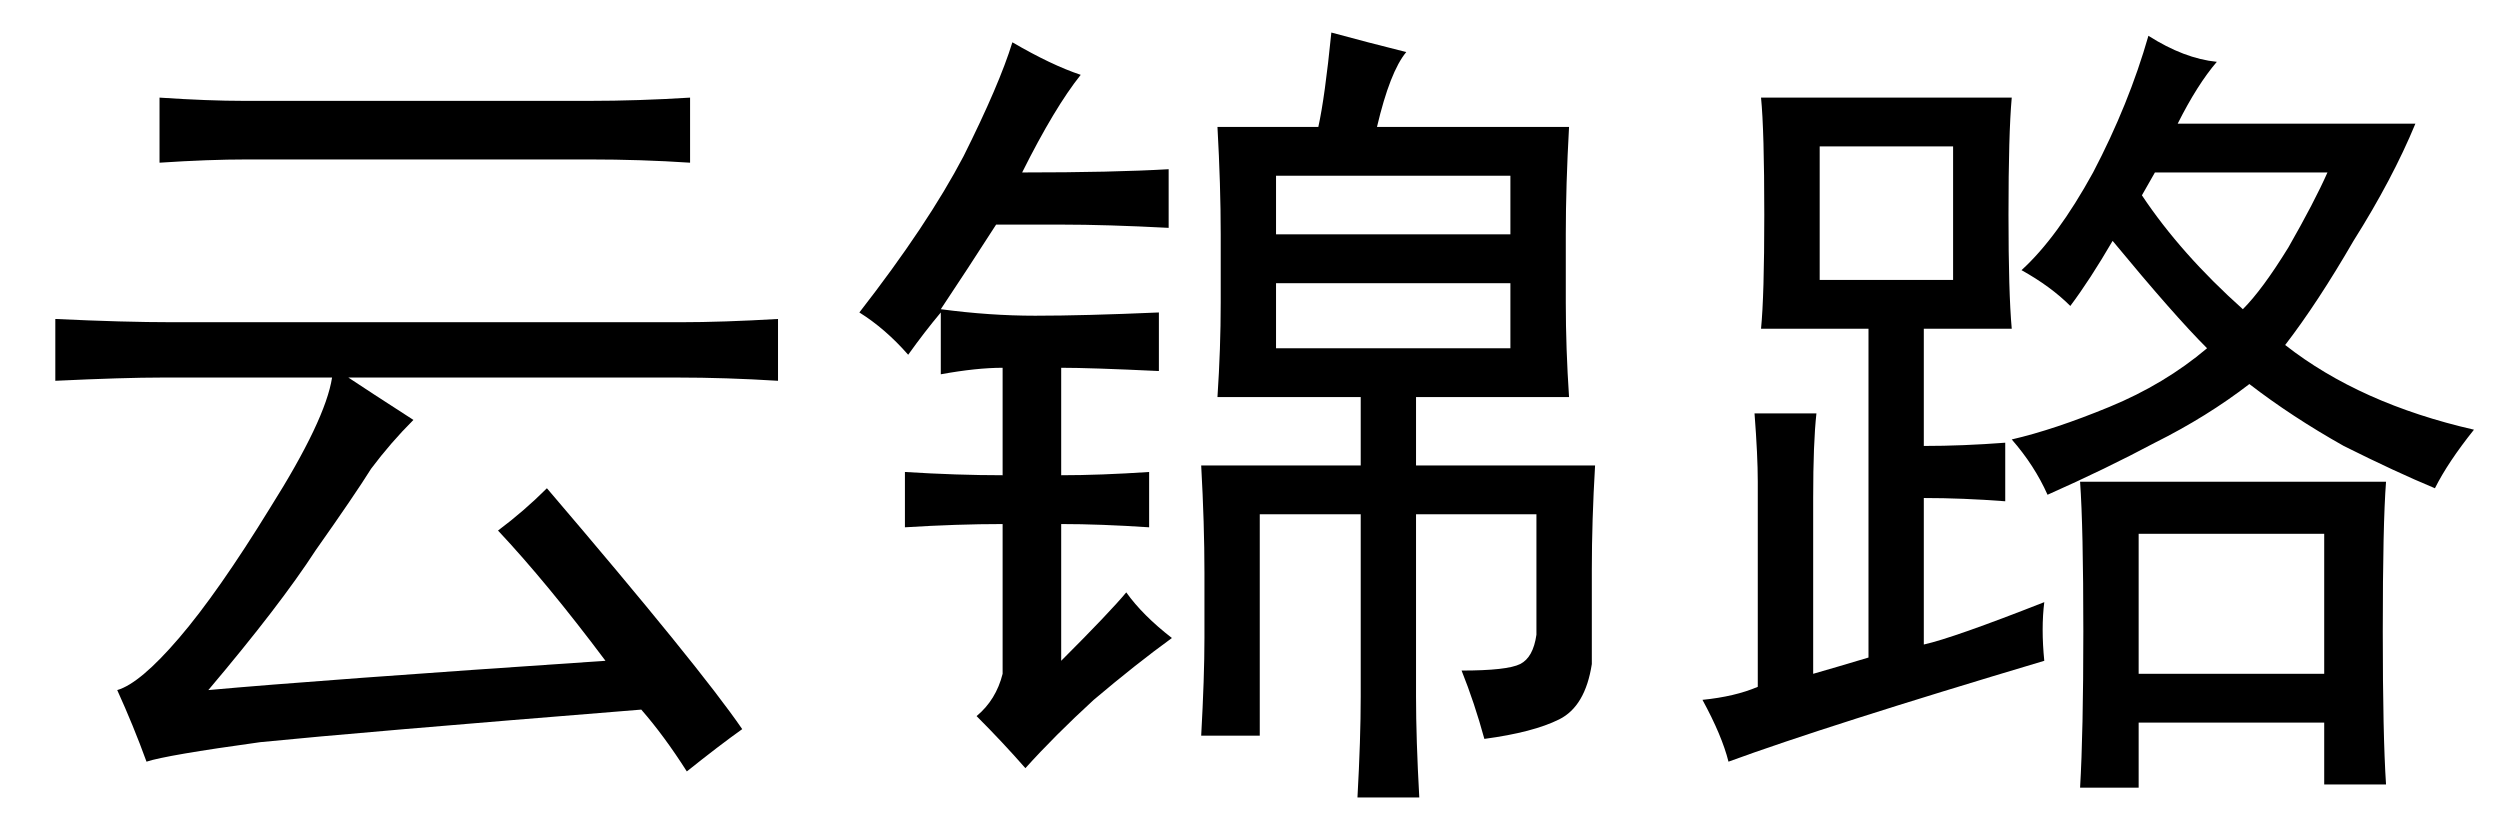 <?xml version='1.0' encoding='UTF-8'?>
<!-- This file was generated by dvisvgm 2.3.5 -->
<svg height='10.5pt' version='1.1' viewBox='-72 -72.41 31.5 10.5' width='31.5pt' xmlns='http://www.w3.org/2000/svg' xmlns:xlink='http://www.w3.org/1999/xlink'>
<defs>
<path d='M8.08 -0.082Q4.512 0.205 3.281 0.328Q2.092 0.492 1.846 0.574Q1.682 0.123 1.477 -0.328Q1.764 -0.41 2.256 -0.984T3.404 -2.625Q4.102 -3.732 4.184 -4.266H2.051Q1.559 -4.266 0.697 -4.225V-5.004Q1.559 -4.963 2.174 -4.963H8.572Q9.105 -4.963 9.803 -5.004V-4.225Q9.146 -4.266 8.531 -4.266H4.389Q4.635 -4.102 5.209 -3.732Q4.922 -3.445 4.676 -3.117Q4.471 -2.789 3.979 -2.092Q3.527 -1.395 2.625 -0.328Q3.979 -0.451 7.629 -0.697Q6.891 -1.682 6.275 -2.338Q6.604 -2.584 6.891 -2.871Q8.818 -0.615 9.352 0.164Q9.064 0.369 8.654 0.697Q8.367 0.246 8.08 -0.082ZM7.424 -7.752Q8.039 -7.752 8.695 -7.793V-6.973Q8.08 -7.014 7.424 -7.014H3.117Q2.625 -7.014 2.01 -6.973V-7.793Q2.625 -7.752 3.076 -7.752H7.424Z' id='g0-1223'/>
<path d='M4.758 -0.697Q2.01 0.123 0.779 0.574Q0.697 0.246 0.451 -0.205Q0.861 -0.246 1.148 -0.369V-2.953Q1.148 -3.281 1.107 -3.814H1.887Q1.846 -3.445 1.846 -2.748V-0.533Q2.133 -0.615 2.543 -0.738V-4.881H1.189Q1.23 -5.291 1.23 -6.316Q1.23 -7.383 1.189 -7.793H4.348Q4.307 -7.342 4.307 -6.316Q4.307 -5.332 4.348 -4.881H3.24V-3.404Q3.732 -3.404 4.266 -3.445V-2.707Q3.732 -2.748 3.24 -2.748V-0.902Q3.609 -0.984 4.758 -1.436Q4.717 -1.107 4.758 -0.697ZM6.932 -8.244Q6.686 -7.957 6.439 -7.465H9.434Q9.146 -6.768 8.654 -5.988Q8.203 -5.209 7.793 -4.676Q8.736 -3.937 10.172 -3.609Q9.844 -3.199 9.68 -2.871Q9.187 -3.076 8.531 -3.404Q7.875 -3.773 7.342 -4.184Q6.809 -3.773 6.152 -3.445Q5.537 -3.117 4.799 -2.789Q4.635 -3.158 4.348 -3.486Q4.881 -3.609 5.578 -3.896T6.809 -4.635Q6.398 -5.045 5.619 -5.988Q5.332 -5.496 5.086 -5.168Q4.84 -5.414 4.471 -5.619Q4.922 -6.029 5.373 -6.85Q5.824 -7.711 6.07 -8.572Q6.521 -8.285 6.932 -8.244ZM9.064 -2.953Q9.023 -2.42 9.023 -1.066Q9.023 0.246 9.064 0.861H8.285V0.082H5.947V0.902H5.209Q5.25 0.205 5.25 -1.066Q5.25 -2.379 5.209 -2.953H9.064ZM8.285 -0.533V-2.297H5.947V-0.533H8.285ZM3.609 -5.496V-7.178H1.928V-5.496H3.609ZM5.988 -6.562Q6.48 -5.824 7.26 -5.127Q7.506 -5.373 7.834 -5.906Q8.162 -6.48 8.326 -6.85H6.152L5.988 -6.562Z' id='g0-17445'/>
<path d='M7.219 -8.367Q7.014 -8.121 6.85 -7.424H9.27Q9.229 -6.686 9.229 -6.07V-5.209Q9.229 -4.635 9.27 -4.02H7.342V-3.158H9.598Q9.557 -2.461 9.557 -1.846V-0.656Q9.475 -0.123 9.146 0.041T8.203 0.287Q8.08 -0.164 7.916 -0.574Q8.49 -0.574 8.654 -0.656T8.859 -1.025V-2.543H7.342V-0.246Q7.342 0.287 7.383 1.025H6.604Q6.645 0.287 6.645 -0.246V-2.543H5.373V0.246H4.635Q4.676 -0.492 4.676 -0.984V-1.805Q4.676 -2.42 4.635 -3.158H6.645V-4.02H4.84Q4.881 -4.635 4.881 -5.209V-6.07Q4.881 -6.686 4.84 -7.424H6.111Q6.193 -7.793 6.275 -8.613Q6.727 -8.49 7.219 -8.367ZM4.225 -6.152Q3.445 -6.193 2.871 -6.193H2.051Q1.682 -5.619 1.354 -5.127Q1.969 -5.045 2.543 -5.045Q3.158 -5.045 4.102 -5.086V-4.348Q3.24 -4.389 2.871 -4.389V-3.035Q3.363 -3.035 3.979 -3.076V-2.379Q3.363 -2.42 2.871 -2.42V-0.697Q3.486 -1.312 3.691 -1.559Q3.896 -1.271 4.266 -0.984Q3.814 -0.656 3.281 -0.205Q2.789 0.246 2.42 0.656Q2.133 0.328 1.805 0Q2.051 -0.205 2.133 -0.533V-2.42Q1.559 -2.42 0.902 -2.379V-3.076Q1.559 -3.035 2.133 -3.035V-4.389Q1.805 -4.389 1.354 -4.307V-5.086Q1.148 -4.84 0.943 -4.553Q0.656 -4.881 0.328 -5.086Q1.189 -6.193 1.641 -7.055Q2.092 -7.957 2.256 -8.49Q2.748 -8.203 3.117 -8.08Q2.789 -7.67 2.379 -6.85Q3.527 -6.85 4.225 -6.891V-6.152ZM8.531 -4.635V-5.455H5.578V-4.635H8.531ZM8.531 -6.07V-6.809H5.578V-6.07H8.531Z' id='g0-19292'/>
</defs>
<g id='page1'>
<use x='-72' xlink:href='#g0-1223' y='-63.387'/>
<use x='-61.5' xlink:href='#g0-19292' y='-63.387'/>
<use x='-51' xlink:href='#g0-17445' y='-63.387'/>
</g>
</svg>